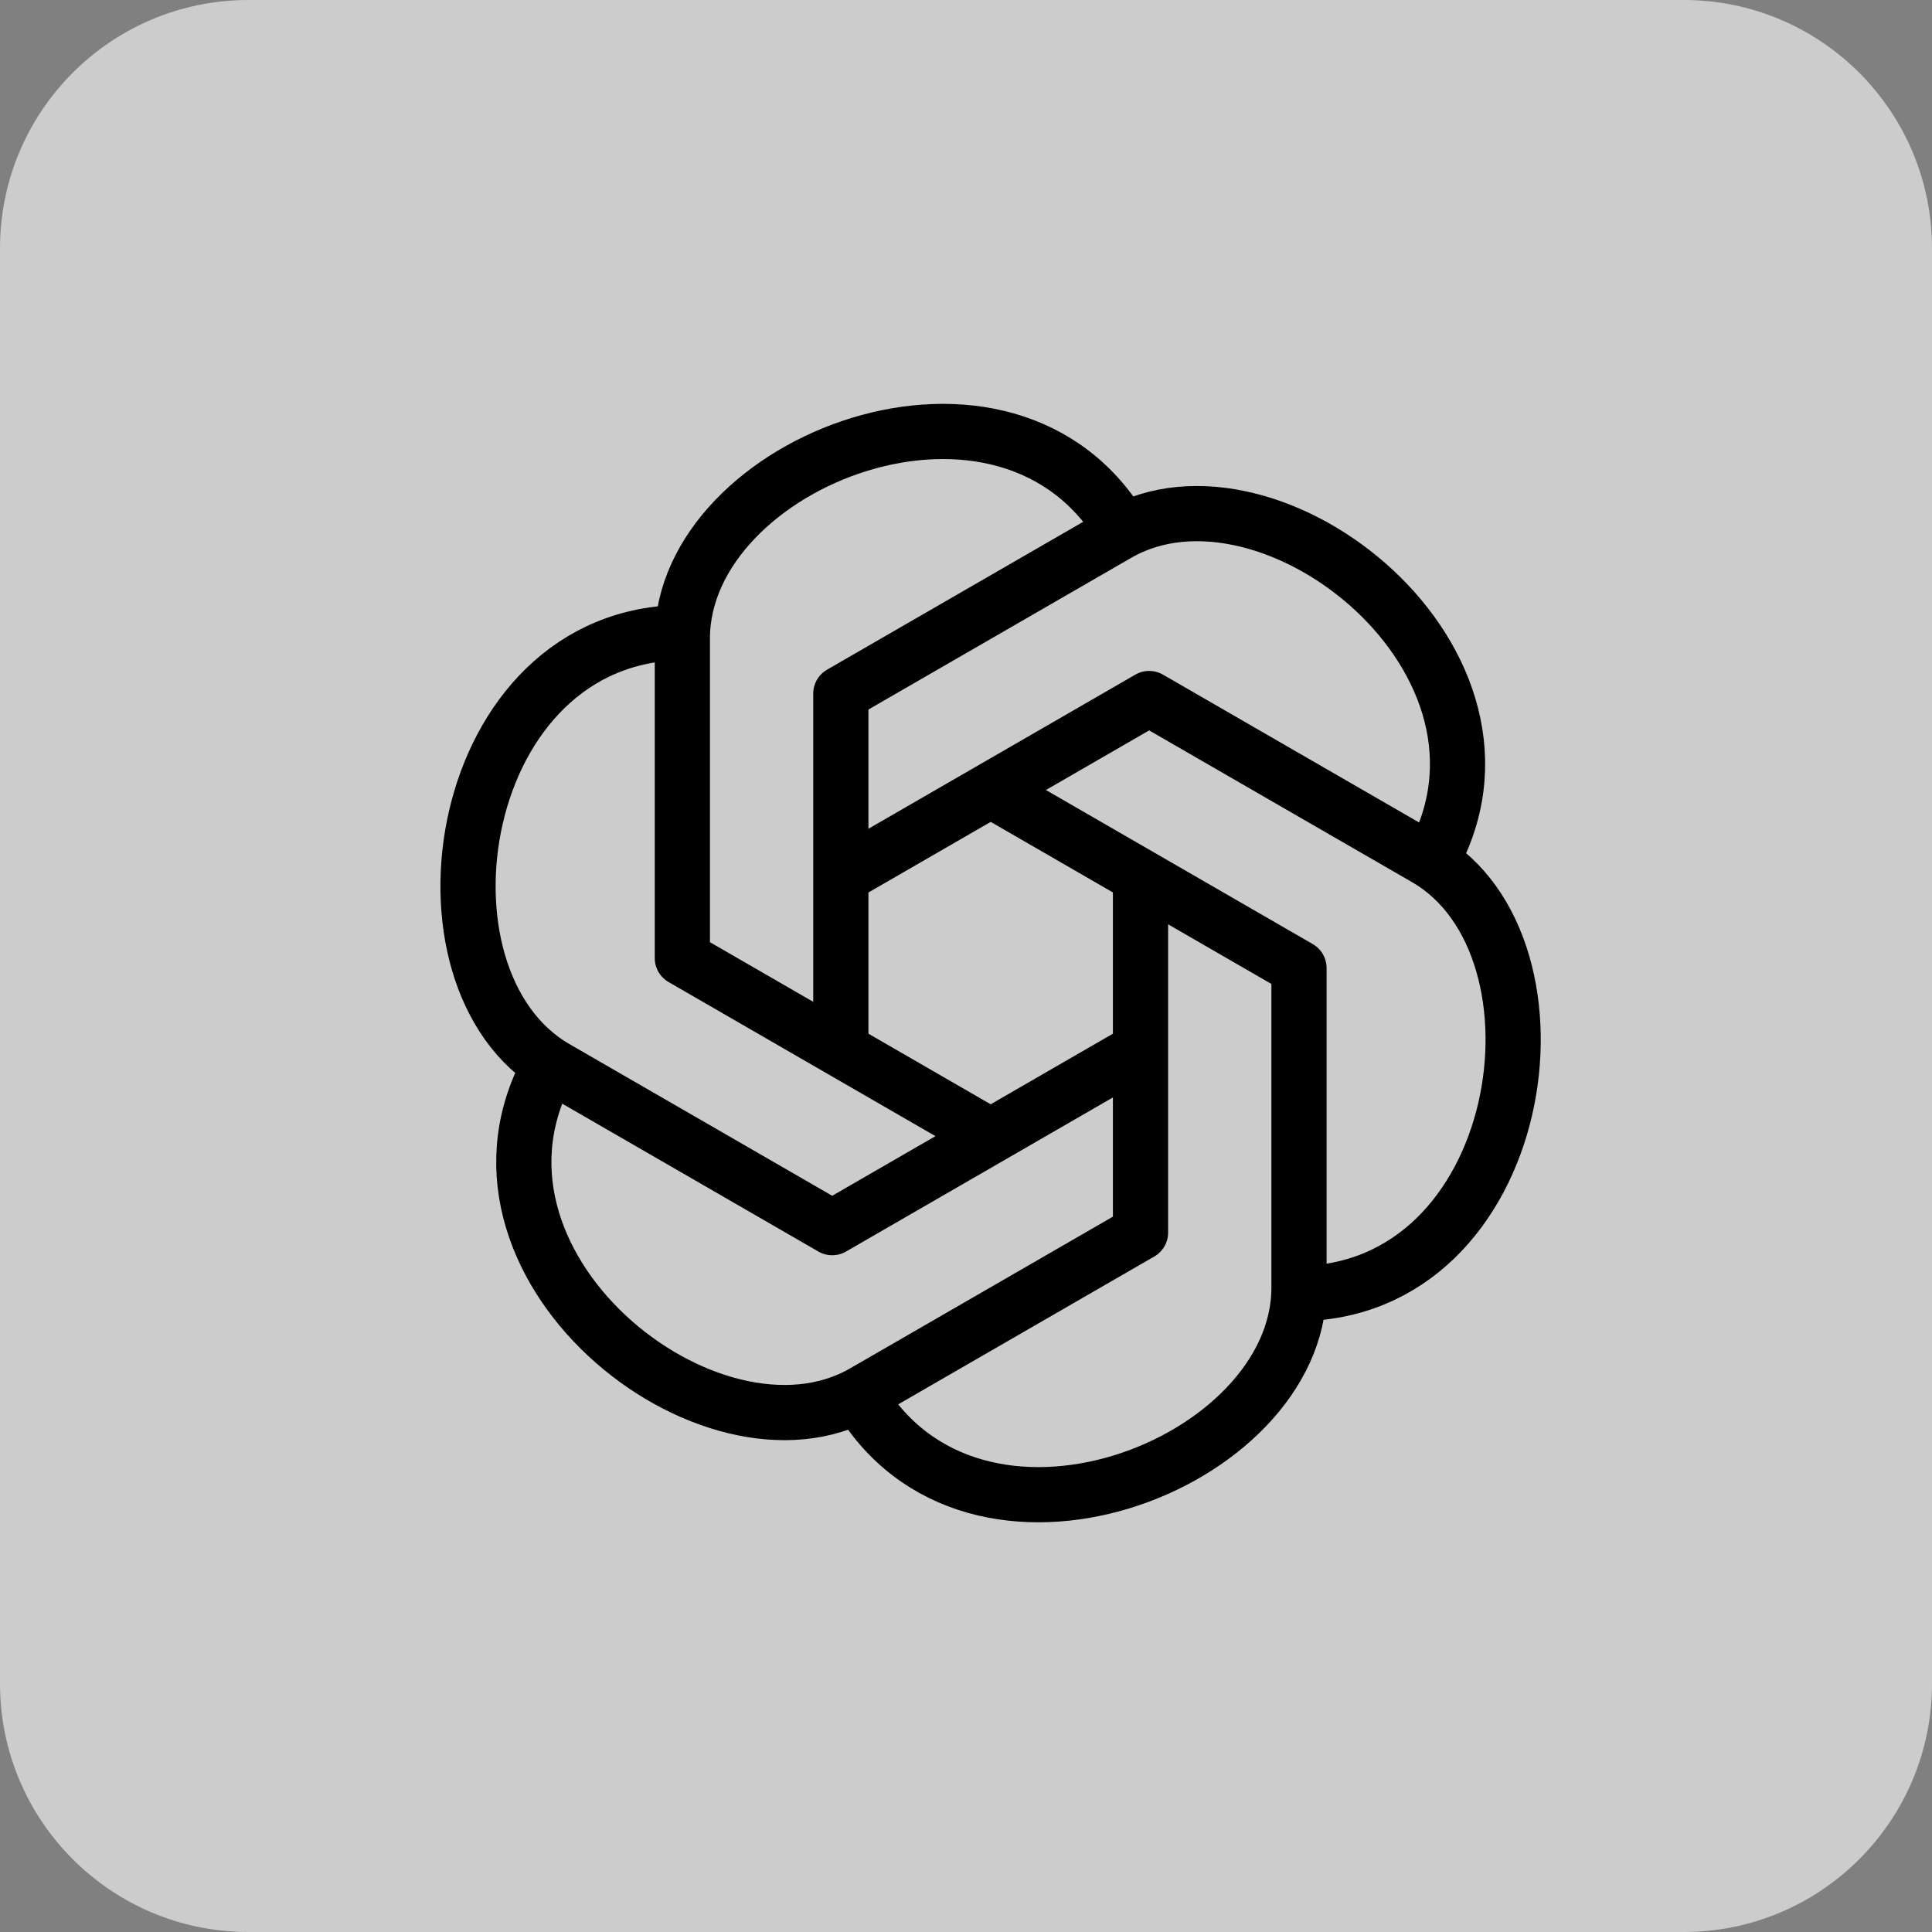 <svg width="50" height="50" viewBox="0 0 70 70" fill="none" xmlns="http://www.w3.org/2000/svg">
<rect x="0" y="0" width="70" height="70" fill="#808080" stroke="none"/>
<path d="M0 9C0 4.029 4.029 0 9 0H61C65.971 0 70 4.029 70 9V61C70 65.971 65.971 70 61 70H9C4.029 70 0 65.971 0 61V9Z" fill="white" fill-opacity="0.6"/>
<path d="M30.465 38.03V25.13L40.49 19.343C46.044 16.136 55.988 24.046 51.813 31.284" stroke="black" stroke-width="2" stroke-linejoin="round"/>
<path d="M30.465 31.759L41.636 25.309L51.661 31.096C57.215 34.303 55.334 46.871 46.976 46.871" stroke="black" stroke-width="2" stroke-linejoin="round"/>
<path d="M35.894 28.623L47.065 35.073V46.656C47.065 53.071 35.24 57.729 31.066 50.491" stroke="black" stroke-width="2" stroke-linejoin="round"/>
<path d="M41.323 31.992V44.659L31.299 50.446C25.744 53.653 15.801 45.743 19.975 38.504" stroke="black" stroke-width="2" stroke-linejoin="round"/>
<path d="M41.323 38.03L30.152 44.48L20.128 38.693C14.564 35.477 16.446 22.917 24.804 22.917" stroke="black" stroke-width="2" stroke-linejoin="round"/>
<path d="M35.894 41.165L24.723 34.715V23.132C24.723 16.718 36.548 12.059 40.723 19.298" stroke="black" stroke-width="2" stroke-linejoin="round"/>
</svg>
